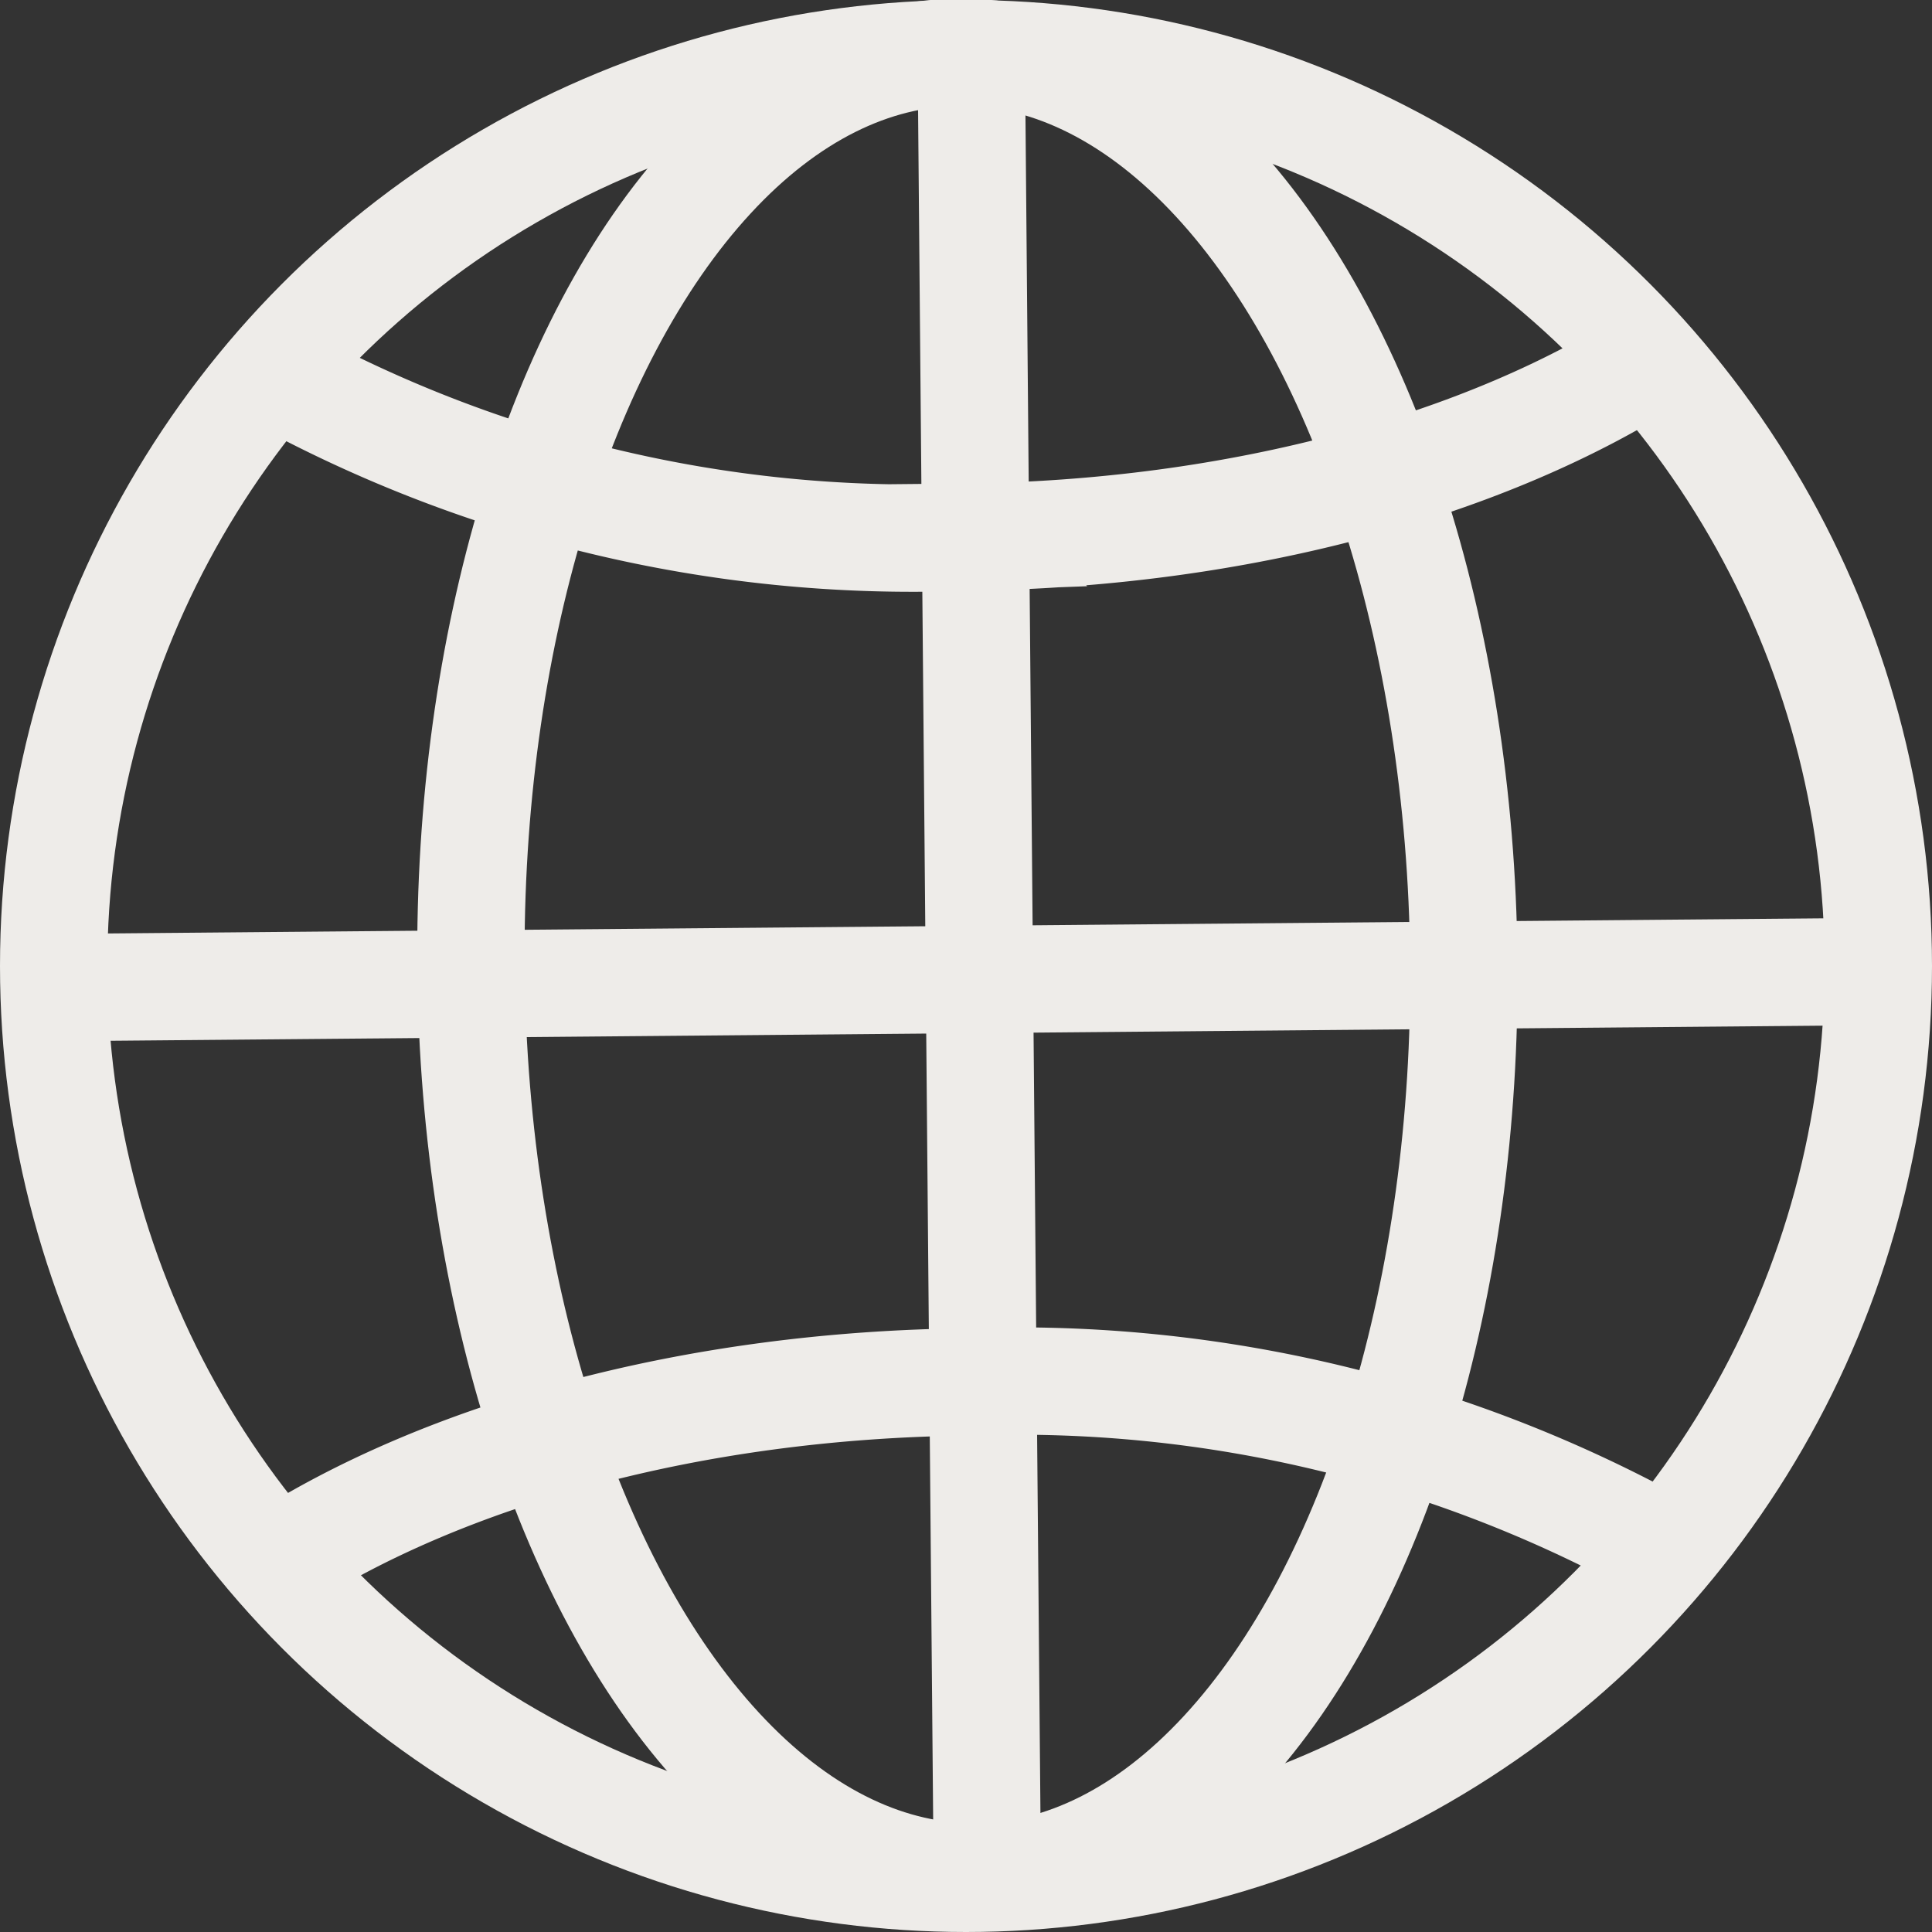 <svg xmlns="http://www.w3.org/2000/svg" viewBox="0 0 36 36">
  <rect x="0" y="0" width="36" height="36" fill="#333333" stroke="none"/>
  <defs>
    <style>
      .a {
        fill: none;
        stroke: #eeece9;
        stroke-miterlimit: 10;
        stroke-width: 2px;
      }
    </style>
  </defs>
  <title>globe-icon</title>
  <g>
    <circle class="a" cx="18" cy="18" r="17"/>
    <ellipse class="a" cx="18.66" cy="18.61" rx="9.25" ry="17" transform="matrix(1, -0.01, 0.01, 1, -0.82, -0.45)"/>
    <path class="a" d="M5.81,29.73c3.1-2,7.73-3.32,12.92-3.37a24.79,24.79,0,0,1,13,3.14" transform="translate(-0.66 -0.61)"/>
    <path class="a" d="M31.51,7.25c-3.1,2-7.73,3.32-12.92,3.37a24.67,24.67,0,0,1-13-3.14" transform="translate(-0.66 -0.61)"/>
    <line class="a" x1="18.1" y1="1.25" x2="18.4" y2="35.25"/>
    <line class="a" x1="35.25" y1="18.1" x2="1.25" y2="18.4"/>
  </g>
</svg>
